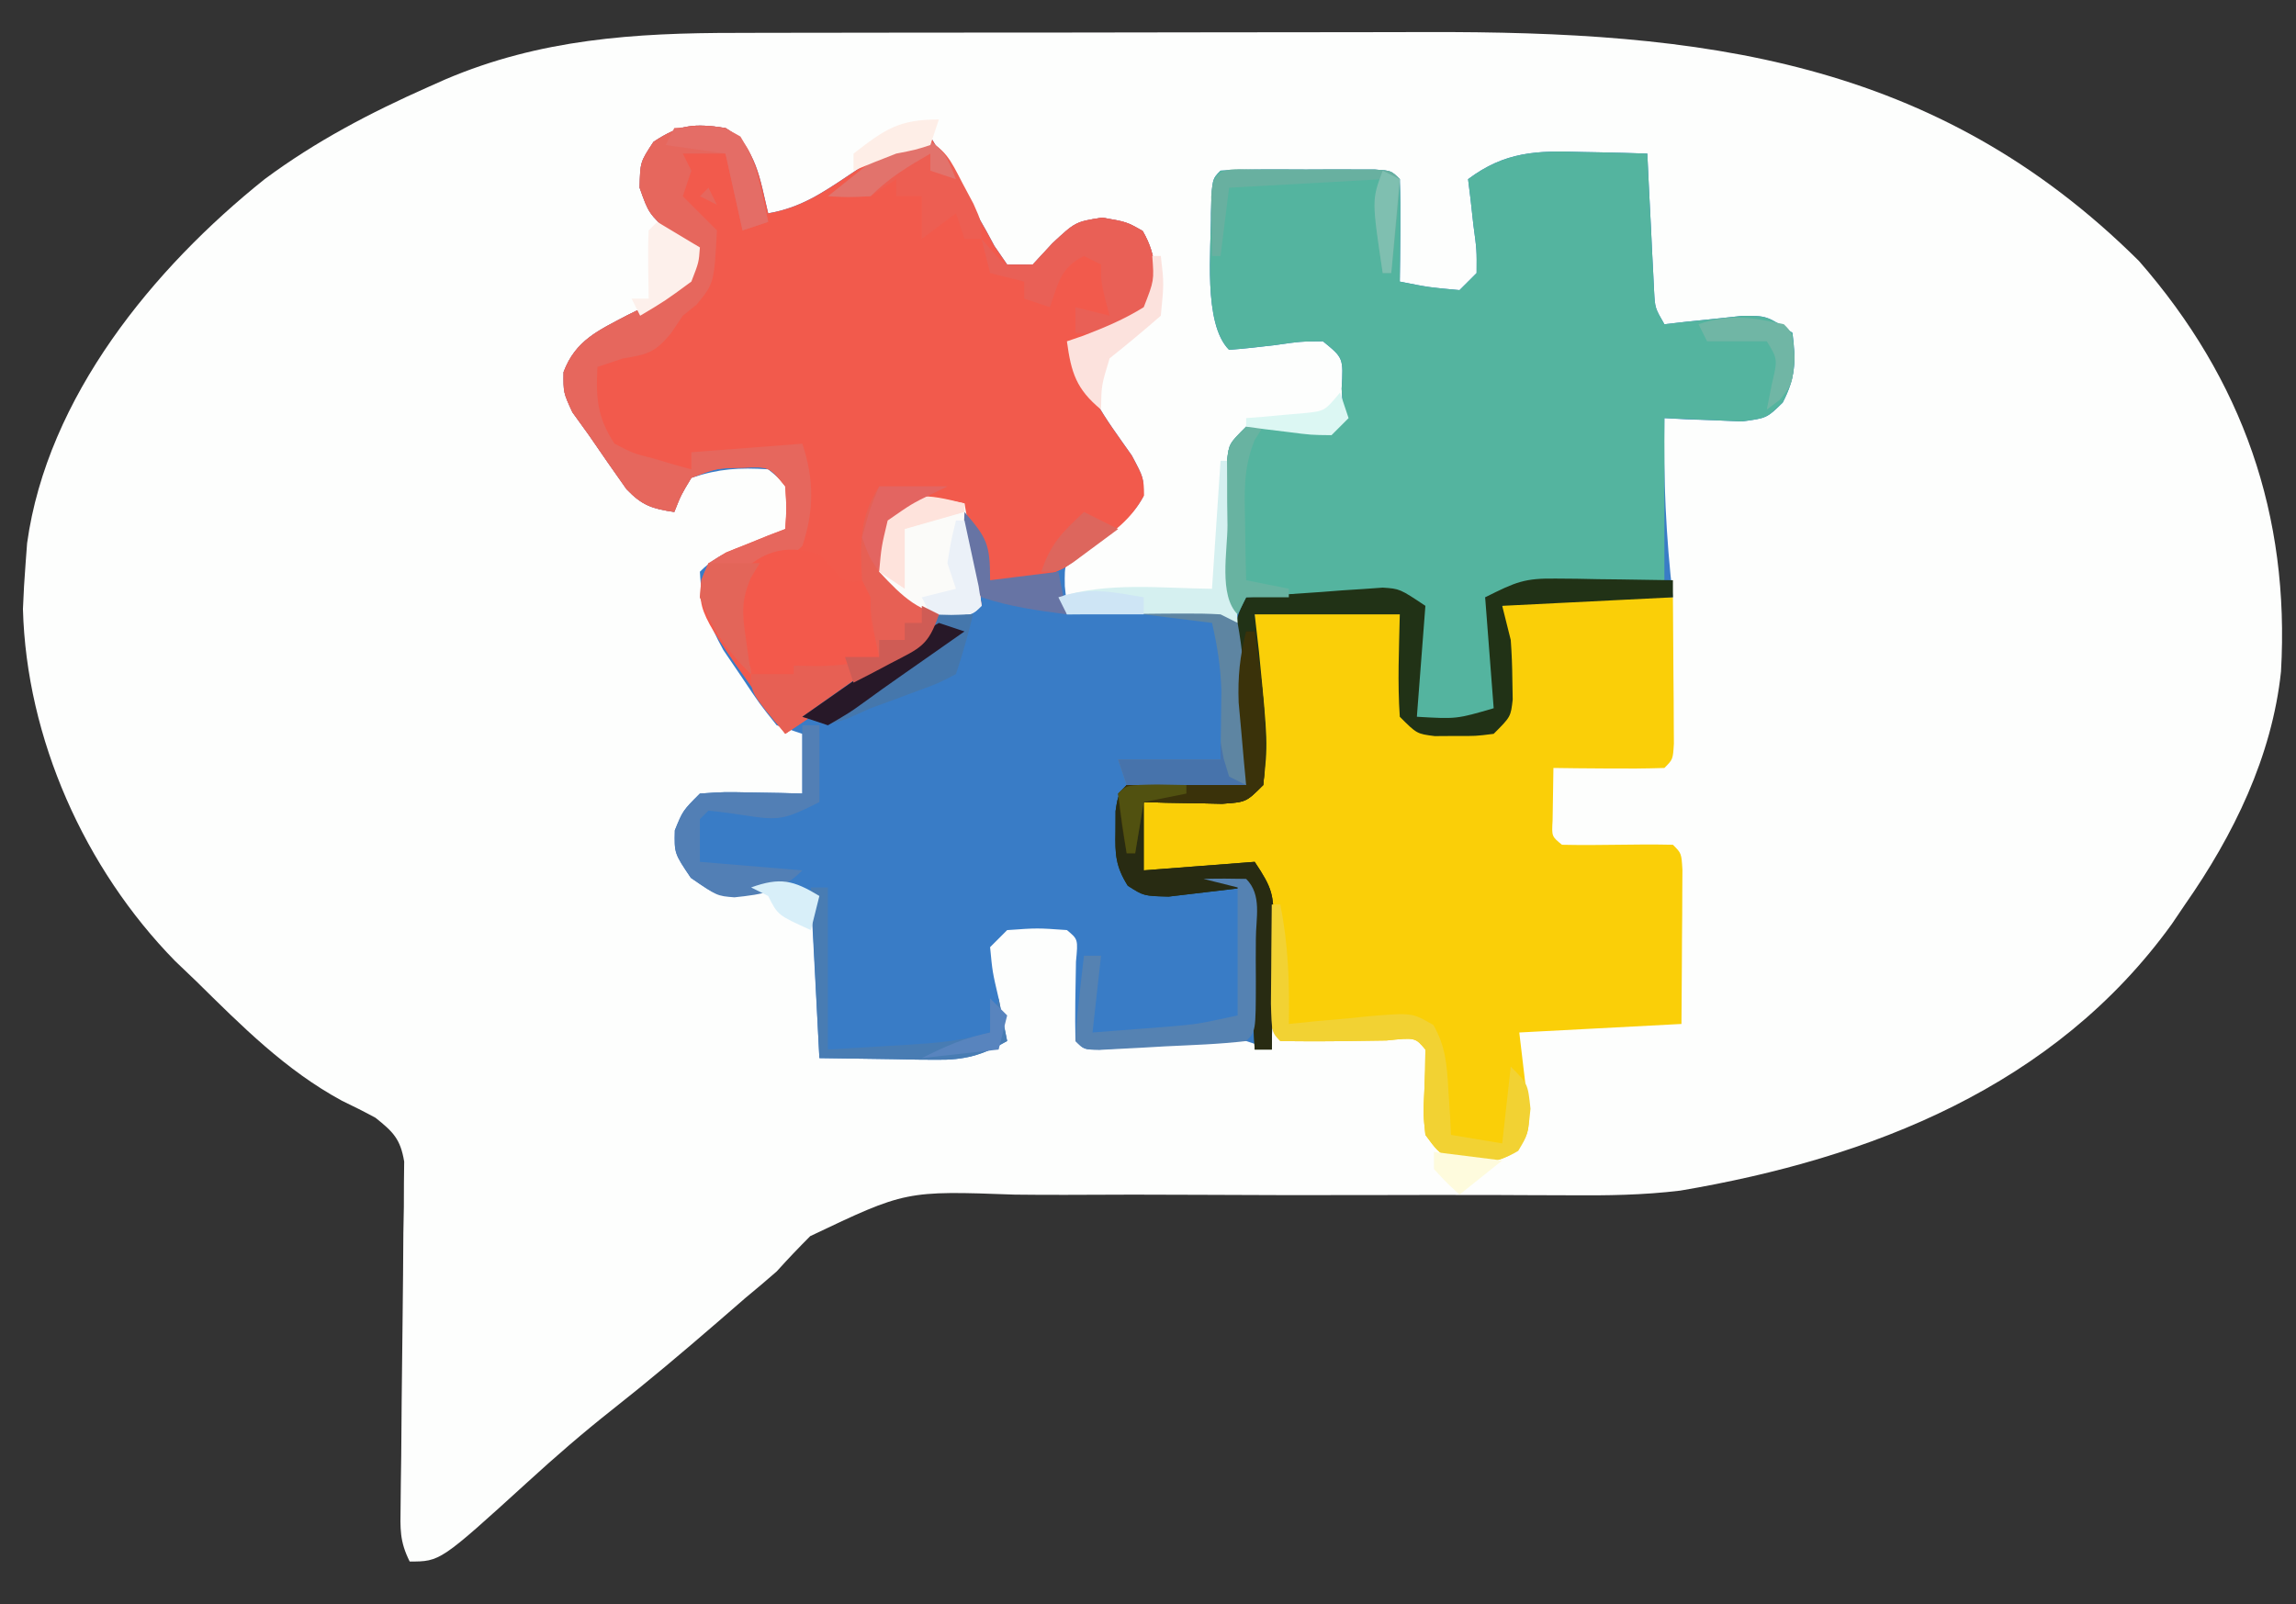 <?xml version="1.0" encoding="UTF-8"?>
<svg version="1.1" xmlns="http://www.w3.org/2000/svg" width="269" height="188">
<rect width="100%" height="100%" fill="#333333" stroke="none"/>
<path d="M0 0 C1.094 -0.003 2.188 -0.007 3.315 -0.01 C6.913 -0.02 10.512 -0.022 14.11 -0.023 C16.632 -0.026 19.154 -0.029 21.677 -0.033 C26.961 -0.039 32.246 -0.041 37.531 -0.04 C43.592 -0.039 49.653 -0.05 55.715 -0.066 C61.593 -0.081 67.471 -0.084 73.349 -0.083 C75.827 -0.085 78.304 -0.089 80.782 -0.097 C112.962 -0.189 140.435 3 164.317 26.739 C176.471 40.654 181.997 56.55 180.95 74.841 C179.902 84.792 175.382 94.032 169.707 102.145 C169.196 102.902 168.684 103.659 168.156 104.438 C154.425 123.479 132.887 131.898 110.569 135.676 C106.216 136.205 102.004 136.26 97.626 136.224 C95.799 136.218 93.971 136.212 92.144 136.206 C90.704 136.199 90.704 136.199 89.235 136.192 C84.116 136.172 78.996 136.188 73.877 136.198 C67.379 136.21 60.882 136.212 54.384 136.169 C49.117 136.136 43.851 136.142 38.584 136.173 C36.586 136.178 34.587 136.169 32.589 136.145 C19.825 135.684 19.825 135.684 8.634 141.01 C7.291 142.355 5.977 143.731 4.707 145.145 C3.493 146.204 2.266 147.249 1.02 148.27 C-0.086 149.227 -1.19 150.186 -2.293 151.145 C-6.316 154.623 -10.364 158.041 -14.543 161.333 C-17.982 164.043 -21.248 166.878 -24.48 169.833 C-34.711 179.145 -34.711 179.145 -38.293 179.145 C-39.491 176.749 -39.395 175.324 -39.359 172.651 C-39.344 171.255 -39.344 171.255 -39.329 169.83 C-39.314 168.821 -39.3 167.813 -39.285 166.774 C-39.267 164.652 -39.25 162.531 -39.234 160.409 C-39.203 157.053 -39.168 153.698 -39.121 150.342 C-39.079 147.111 -39.056 143.88 -39.035 140.649 C-39.016 139.643 -38.998 138.637 -38.978 137.6 C-38.975 136.665 -38.972 135.731 -38.968 134.769 C-38.958 133.946 -38.949 133.124 -38.939 132.277 C-39.378 129.63 -40.225 128.796 -42.293 127.145 C-43.586 126.442 -44.901 125.779 -46.23 125.145 C-52.837 121.568 -57.987 116.371 -63.293 111.145 C-64.113 110.362 -64.932 109.578 -65.777 108.77 C-76.366 97.963 -83.202 82.682 -83.605 67.52 C-83.536 65.727 -83.434 63.934 -83.293 62.145 C-83.206 60.983 -83.206 60.983 -83.117 59.798 C-80.744 42.671 -68.321 27.564 -55.293 17.145 C-49.292 12.689 -42.913 9.355 -36.105 6.333 C-35.452 6.043 -34.799 5.752 -34.126 5.453 C-23.028 0.716 -11.956 -0.005 0 0 Z " fill="#FDFEFD" transform="translate(86.293,3.855)"/>
<path d="M0 0 C3.645 2.213 4.035 6.067 5 10 C8.773 9.359 11.348 7.613 14.5 5.5 C20.268 1.634 20.268 1.634 24 1 C30 11 30 11 31.512 13.832 C32.248 14.905 32.248 14.905 33 16 C33.99 16 34.98 16 36 16 C36.763 15.175 37.526 14.35 38.312 13.5 C41 11 41 11 44.125 10.5 C47 11 47 11 48.875 12.062 C50.662 15.141 50.434 17.529 50 21 C47.411 23.876 44.761 24.478 41 25 C41.694 30.464 44.5 33.96 47.602 38.379 C49 41 49 41 48.965 43.156 C47.356 46.231 44.584 47.529 41.715 49.34 C39.713 50.917 39.713 50.917 39.754 53.691 C39.835 54.453 39.916 55.215 40 56 C41.288 56 42.576 56 43.902 56 C48.935 56 53.967 56 59 56 C58.99 55.435 58.979 54.87 58.968 54.288 C58.927 51.733 58.901 49.179 58.875 46.625 C58.858 45.736 58.841 44.846 58.824 43.93 C58.818 43.079 58.811 42.228 58.805 41.352 C58.794 40.566 58.784 39.781 58.773 38.971 C59 37 59 37 61 35 C63.348 34.84 63.348 34.84 66.062 34.938 C67.708 34.992 69.354 35.02 71 35 C72.393 33.83 72.393 33.83 72.188 30.562 C72.396 26.95 72.396 26.95 70 25 C67.355 25.016 67.355 25.016 64.438 25.438 C62.629 25.661 60.817 25.857 59 26 C55.915 22.915 56.922 14.12 56.875 9.938 C57 6 57 6 58 5 C59.477 4.901 60.958 4.869 62.438 4.867 C63.332 4.866 64.227 4.865 65.148 4.863 C66.089 4.867 67.03 4.871 68 4.875 C69.412 4.869 69.412 4.869 70.852 4.863 C72.193 4.865 72.193 4.865 73.562 4.867 C74.389 4.868 75.215 4.869 76.066 4.871 C78 5 78 5 79 6 C79.072 8.02 79.084 10.042 79.062 12.062 C79.053 13.167 79.044 14.272 79.035 15.41 C79.024 16.265 79.012 17.119 79 18 C82.403 18.677 82.403 18.677 86 19 C86.66 18.34 87.32 17.68 88 17 C88.022 14.322 88.022 14.322 87.625 11.375 C87.514 10.372 87.403 9.369 87.289 8.336 C87.194 7.565 87.098 6.794 87 6 C91.325 2.749 95.097 2.631 100.312 2.812 C101.423 2.833 101.423 2.833 102.557 2.854 C104.371 2.889 106.186 2.942 108 3 C108.061 4.276 108.121 5.552 108.184 6.867 C108.268 8.536 108.353 10.206 108.438 11.875 C108.477 12.717 108.516 13.559 108.557 14.426 C108.599 15.231 108.64 16.037 108.684 16.867 C108.72 17.611 108.757 18.354 108.795 19.121 C108.9 21.089 108.9 21.089 110 23 C111.247 22.857 111.247 22.857 112.52 22.711 C113.606 22.6 114.693 22.489 115.812 22.375 C116.891 22.259 117.97 22.143 119.082 22.023 C122 22 122 22 125 24 C125.423 27.241 125.385 29.262 123.863 32.18 C122 34 122 34 119.082 34.391 C118.003 34.344 116.924 34.298 115.812 34.25 C114.726 34.214 113.639 34.178 112.52 34.141 C111.688 34.094 110.857 34.048 110 34 C109.879 41.09 110.183 47.955 111 55 C101.1 55.495 101.1 55.495 91 56 C91.495 57.98 91.495 57.98 92 60 C92.113 61.539 92.175 63.082 92.188 64.625 C92.202 65.401 92.216 66.177 92.23 66.977 C92 69 92 69 90 71 C87.906 71.266 87.906 71.266 85.5 71.25 C84.706 71.255 83.912 71.26 83.094 71.266 C81 71 81 71 79 69 C78.722 64.988 78.914 61.026 79 57 C73.39 57 67.78 57 62 57 C62.165 58.444 62.33 59.888 62.5 61.375 C63.555 72.108 63.555 72.108 63 77 C61 79 61 79 58.18 79.195 C57.089 79.172 55.999 79.149 54.875 79.125 C53.779 79.107 52.684 79.089 51.555 79.07 C50.712 79.047 49.869 79.024 49 79 C49 81.64 49 84.28 49 87 C53.29 86.67 57.58 86.34 62 86 C64.102 89.153 64.243 89.861 64.195 93.449 C64.189 94.297 64.182 95.144 64.176 96.018 C64.151 97.339 64.151 97.339 64.125 98.688 C64.116 99.58 64.107 100.473 64.098 101.393 C64.074 103.595 64.041 105.798 64 108 C62.515 107.505 62.515 107.505 61 107 C59.528 106.996 58.055 107.055 56.586 107.156 C55.743 107.209 54.9 107.262 54.031 107.316 C53.155 107.377 52.278 107.438 51.375 107.5 C49.633 107.619 47.891 107.734 46.148 107.844 C44.991 107.924 44.991 107.924 43.81 108.006 C42 108 42 108 41 107 C40.928 103.892 41.004 100.796 41.062 97.688 C41.311 95.081 41.311 95.081 40 94 C36.542 93.75 36.542 93.75 33 94 C32.34 94.66 31.68 95.32 31 96 C31.273 98.892 31.273 98.892 32 102 C32.278 103.423 32.278 103.423 32.562 104.875 C32.707 105.576 32.851 106.278 33 107 C30.082 108.667 28.024 109.243 24.672 109.195 C23.951 109.19 23.23 109.185 22.487 109.18 C21.132 109.153 21.132 109.153 19.75 109.125 C16.863 109.084 13.975 109.043 11 109 C10.505 99.595 10.505 99.595 10 90 C6.893 88.692 6.893 88.692 3.125 89.75 C-0.496 90.272 -0.816 90.127 -4.062 87.875 C-6 85 -6 85 -5.938 82.312 C-5 80 -5 80 -3 78 C-0.18 77.805 -0.18 77.805 3.125 77.875 C4.221 77.893 5.316 77.911 6.445 77.93 C7.288 77.953 8.131 77.976 9 78 C9 75.69 9 73.38 9 71 C7.515 70.505 7.515 70.505 6 70 C3.992 67.488 3.992 67.488 1.875 64.312 C1.171 63.277 0.467 62.242 -0.258 61.176 C-2.023 57.958 -2.822 55.655 -3 52 C-0.317 49.317 2.387 48.985 6 48 C7.27 46.947 7.27 46.947 7.188 44.562 C7.268 41.833 7.268 41.833 5 40 C1.604 39.783 -0.758 39.919 -4 41 C-5.209 43 -5.209 43 -6 45 C-8.585 44.62 -9.767 44.244 -11.598 42.328 C-13.079 40.227 -14.556 38.126 -16 36 C-16.639 35.113 -17.279 34.226 -17.938 33.312 C-19 31 -19 31 -18.973 28.609 C-17.579 24.87 -14.861 23.718 -11.5 21.938 C-6.932 19.723 -6.932 19.723 -4.094 15.754 C-4.063 15.175 -4.032 14.596 -4 14 C-5.207 13.196 -5.207 13.196 -6.438 12.375 C-9 10 -9 10 -10.062 7 C-10 4 -10 4 -8.438 1.625 C-5.343 -0.438 -3.653 -0.544 0 0 Z " fill="#397CC6" transform="translate(85,15)"/>
<path d="M0 0 C3.645 2.213 4.035 6.067 5 10 C8.773 9.359 11.348 7.613 14.5 5.5 C20.268 1.634 20.268 1.634 24 1 C30 11 30 11 31.512 13.832 C32.248 14.905 32.248 14.905 33 16 C33.99 16 34.98 16 36 16 C36.763 15.175 37.526 14.35 38.312 13.5 C41 11 41 11 44.125 10.5 C47 11 47 11 48.875 12.062 C50.662 15.141 50.434 17.529 50 21 C47.411 23.876 44.761 24.478 41 25 C41.694 30.464 44.5 33.96 47.602 38.379 C49 41 49 41 49.035 43.074 C47.501 45.928 45.418 47.351 42.812 49.25 C41.87 49.956 40.928 50.663 39.957 51.391 C36.659 53.186 34.695 53.328 31 53 C30.34 51.02 29.68 49.04 29 47 C29.495 51.455 29.495 51.455 30 56 C27.525 56.495 27.525 56.495 25 57 C24.67 57.99 24.34 58.98 24 60 C21.734 61.626 19.498 63.111 17.125 64.562 C15.857 65.355 14.589 66.148 13.32 66.941 C11.677 67.96 11.677 67.96 10 69 C8.515 69.99 8.515 69.99 7 71 C-3.146 56.935 -3.146 56.935 -2.848 52.977 C-2 51 -2 51 0.066 49.734 C1.302 49.247 1.302 49.247 2.562 48.75 C3.389 48.415 4.215 48.08 5.066 47.734 C5.704 47.492 6.343 47.25 7 47 C7.167 44.584 7.167 44.584 7 42 C5.124 39.683 5.124 39.683 2.062 39.812 C-1.041 39.87 -1.041 39.87 -4 41 C-5.209 43 -5.209 43 -6 45 C-8.585 44.62 -9.767 44.244 -11.598 42.328 C-13.079 40.227 -14.556 38.126 -16 36 C-16.639 35.113 -17.279 34.226 -17.938 33.312 C-19 31 -19 31 -18.973 28.609 C-17.579 24.87 -14.861 23.718 -11.5 21.938 C-6.932 19.723 -6.932 19.723 -4.094 15.754 C-4.063 15.175 -4.032 14.596 -4 14 C-5.207 13.196 -5.207 13.196 -6.438 12.375 C-9 10 -9 10 -10.062 7 C-10 4 -10 4 -8.438 1.625 C-5.343 -0.438 -3.653 -0.544 0 0 Z " fill="#F25A4C" transform="translate(85,15)"/>
<path d="M0 0 C1.111 0.02 1.111 0.02 2.244 0.041 C4.059 0.076 5.873 0.13 7.688 0.188 C7.748 1.464 7.809 2.74 7.871 4.055 C7.955 5.724 8.04 7.393 8.125 9.062 C8.164 9.904 8.204 10.746 8.244 11.613 C8.286 12.419 8.328 13.225 8.371 14.055 C8.426 15.17 8.426 15.17 8.482 16.308 C8.587 18.276 8.587 18.276 9.688 20.188 C10.935 20.044 10.935 20.044 12.207 19.898 C13.294 19.788 14.38 19.677 15.5 19.562 C16.579 19.446 17.658 19.33 18.77 19.211 C21.688 19.188 21.688 19.188 24.688 21.188 C25.11 24.429 25.072 26.45 23.551 29.367 C21.688 31.188 21.688 31.188 18.77 31.578 C17.691 31.532 16.612 31.485 15.5 31.438 C12.623 31.314 12.623 31.314 9.688 31.188 C9.688 37.458 9.688 43.727 9.688 50.188 C1.438 50.625 1.438 50.625 -1.142 50.756 C-1.822 50.794 -2.502 50.832 -3.203 50.871 C-4.24 50.926 -4.24 50.926 -5.298 50.982 C-7.379 51.194 -9.298 51.633 -11.312 52.188 C-10.818 54.013 -10.818 54.013 -10.312 55.875 C-9.531 59.051 -8.83 61.906 -9.312 65.188 C-13.163 67.754 -14.898 67.02 -19.312 66.188 C-19.312 61.898 -19.312 57.608 -19.312 53.188 C-21.609 52.039 -22.896 52.072 -25.445 52.09 C-26.251 52.093 -27.057 52.096 -27.887 52.1 C-28.728 52.108 -29.57 52.116 -30.438 52.125 C-31.712 52.132 -31.712 52.132 -33.012 52.139 C-35.112 52.15 -37.212 52.168 -39.312 52.188 C-39.642 52.847 -39.972 53.508 -40.312 54.188 C-42.552 51.948 -41.498 46.759 -41.5 43.75 C-41.512 42.865 -41.524 41.98 -41.537 41.068 C-41.539 40.222 -41.541 39.376 -41.543 38.504 C-41.547 37.725 -41.551 36.946 -41.555 36.143 C-41.312 34.188 -41.312 34.188 -39.312 32.188 C-36.965 32.027 -36.965 32.027 -34.25 32.125 C-32.605 32.179 -30.958 32.208 -29.312 32.188 C-27.92 31.017 -27.92 31.017 -28.125 27.75 C-27.917 24.137 -27.917 24.137 -30.312 22.188 C-32.958 22.204 -32.958 22.204 -35.875 22.625 C-37.683 22.848 -39.496 23.045 -41.312 23.188 C-44.398 20.102 -43.391 11.307 -43.438 7.125 C-43.312 3.188 -43.312 3.188 -42.312 2.188 C-40.836 2.089 -39.355 2.057 -37.875 2.055 C-36.98 2.053 -36.086 2.052 -35.164 2.051 C-34.223 2.055 -33.282 2.059 -32.312 2.062 C-30.901 2.057 -30.901 2.057 -29.461 2.051 C-28.119 2.053 -28.119 2.053 -26.75 2.055 C-25.924 2.056 -25.097 2.057 -24.246 2.058 C-22.312 2.188 -22.312 2.188 -21.312 3.188 C-21.24 5.207 -21.229 7.229 -21.25 9.25 C-21.259 10.355 -21.268 11.459 -21.277 12.598 C-21.289 13.452 -21.301 14.307 -21.312 15.188 C-17.909 15.864 -17.909 15.864 -14.312 16.188 C-13.652 15.527 -12.992 14.867 -12.312 14.188 C-12.29 11.509 -12.29 11.509 -12.688 8.562 C-12.798 7.56 -12.909 6.557 -13.023 5.523 C-13.119 4.753 -13.214 3.982 -13.312 3.188 C-8.987 -0.063 -5.216 -0.182 0 0 Z " fill="#54B49F" transform="translate(185.312,17.812)"/>
<path d="M0 0 C1.136 0.005 1.136 0.005 2.295 0.01 C3.473 0.022 3.473 0.022 4.676 0.035 C5.473 0.04 6.27 0.044 7.092 0.049 C9.057 0.061 11.023 0.079 12.988 0.098 C13.017 3.243 13.035 6.389 13.051 9.535 C13.059 10.433 13.068 11.331 13.076 12.256 C13.079 13.11 13.083 13.964 13.086 14.844 C13.091 15.635 13.096 16.425 13.102 17.24 C12.988 19.098 12.988 19.098 11.988 20.098 C9.802 20.17 7.613 20.181 5.426 20.16 C3.629 20.147 3.629 20.147 1.797 20.133 C0.87 20.121 -0.057 20.11 -1.012 20.098 C-1.032 21.397 -1.053 22.696 -1.074 24.035 C-1.086 24.766 -1.097 25.497 -1.109 26.25 C-1.217 28.115 -1.217 28.115 -0.012 29.098 C2.154 29.144 4.322 29.135 6.488 29.098 C8.655 29.06 10.822 29.051 12.988 29.098 C13.988 30.098 13.988 30.098 14.102 32.047 C14.094 33.296 14.094 33.296 14.086 34.57 C14.081 35.919 14.081 35.919 14.076 37.295 C14.064 38.713 14.064 38.713 14.051 40.16 C14.046 41.11 14.042 42.059 14.037 43.037 C14.025 45.391 14.007 47.744 13.988 50.098 C7.718 50.428 1.448 50.758 -5.012 51.098 C-4.671 53.975 -4.671 53.975 -4.324 56.91 C-3.653 62.581 -3.653 62.581 -5.305 64.961 C-7.938 66.714 -9.934 66.482 -13.012 66.098 C-14.691 64.895 -14.691 64.895 -16.012 63.098 C-16.27 60.652 -16.27 60.652 -16.137 57.973 C-16.066 56.349 -16.018 54.723 -16.012 53.098 C-17.196 51.682 -17.196 51.682 -20.574 52.035 C-22.053 52.051 -23.533 52.072 -25.012 52.098 C-27.685 52.144 -30.337 52.145 -33.012 52.098 C-35.107 50.002 -34.384 45.569 -34.512 42.66 C-34.521 37.213 -34.521 37.213 -36.012 32.098 C-39.389 32.015 -42.473 32.166 -45.824 32.66 C-46.876 32.805 -47.928 32.949 -49.012 33.098 C-50.012 32.098 -50.012 32.098 -50.145 30.285 C-50.142 29.563 -50.139 28.841 -50.137 28.098 C-50.139 27.376 -50.142 26.654 -50.145 25.91 C-50.012 24.098 -50.012 24.098 -49.012 23.098 C-45.904 23.025 -42.807 23.102 -39.699 23.16 C-37.093 23.409 -37.093 23.409 -36.012 22.098 C-35.925 20.609 -35.905 19.116 -35.914 17.625 C-35.917 16.726 -35.921 15.827 -35.924 14.9 C-35.932 13.955 -35.941 13.009 -35.949 12.035 C-35.954 11.086 -35.958 10.136 -35.963 9.158 C-35.975 6.805 -35.991 4.451 -36.012 2.098 C-31.825 1.44 -27.812 0.977 -23.574 1.035 C-22.277 1.049 -22.277 1.049 -20.953 1.062 C-20.312 1.074 -19.672 1.086 -19.012 1.098 C-18.225 4.244 -17.965 7.123 -18.012 10.348 C-18.012 11.585 -18.012 12.823 -18.012 14.098 C-17.007 15.322 -17.007 15.322 -14.98 15.23 C-14.166 15.228 -13.351 15.225 -12.512 15.223 C-11.697 15.225 -10.882 15.228 -10.043 15.23 C-8.016 15.322 -8.016 15.322 -7.012 14.098 C-6.939 11.911 -6.928 9.723 -6.949 7.535 C-6.958 6.338 -6.967 5.14 -6.977 3.906 C-6.988 2.979 -7 2.053 -7.012 1.098 C-4.305 0.195 -2.774 -0.021 0 0 Z " fill="#FACF08" transform="translate(183.012,69.902)"/>
<path d="M0 0 C0.799 0.006 1.598 0.013 2.422 0.02 C3.247 0.036 4.072 0.053 4.922 0.07 C5.762 0.079 6.603 0.088 7.469 0.098 C9.537 0.121 11.604 0.157 13.672 0.195 C13.672 0.855 13.672 1.515 13.672 2.195 C3.772 2.69 3.772 2.69 -6.328 3.195 C-5.833 5.175 -5.833 5.175 -5.328 7.195 C-5.215 8.734 -5.154 10.277 -5.141 11.82 C-5.126 12.596 -5.112 13.372 -5.098 14.172 C-5.328 16.195 -5.328 16.195 -7.328 18.195 C-9.422 18.461 -9.422 18.461 -11.828 18.445 C-12.622 18.45 -13.416 18.456 -14.234 18.461 C-16.328 18.195 -16.328 18.195 -18.328 16.195 C-18.606 12.183 -18.414 8.221 -18.328 4.195 C-23.938 4.195 -29.548 4.195 -35.328 4.195 C-35.081 6.361 -35.081 6.361 -34.828 8.57 C-33.773 19.304 -33.773 19.304 -34.328 24.195 C-36.328 26.195 -36.328 26.195 -39.148 26.391 C-40.239 26.367 -41.33 26.344 -42.453 26.32 C-43.549 26.302 -44.645 26.284 -45.773 26.266 C-46.616 26.242 -47.46 26.219 -48.328 26.195 C-48.328 28.835 -48.328 31.475 -48.328 34.195 C-41.893 33.7 -41.893 33.7 -35.328 33.195 C-33.226 36.348 -33.085 37.056 -33.133 40.645 C-33.139 41.492 -33.146 42.34 -33.152 43.213 C-33.169 44.094 -33.186 44.975 -33.203 45.883 C-33.212 46.775 -33.221 47.668 -33.23 48.588 C-33.254 50.791 -33.287 52.993 -33.328 55.195 C-33.988 55.195 -34.648 55.195 -35.328 55.195 C-35.658 48.925 -35.988 42.655 -36.328 36.195 C-40.869 36.732 -40.869 36.732 -45.41 37.27 C-48.328 37.195 -48.328 37.195 -50.195 36 C-51.622 33.728 -51.698 32.302 -51.641 29.633 C-51.637 28.848 -51.633 28.063 -51.629 27.254 C-51.328 25.195 -51.328 25.195 -49.328 23.195 C-46.289 23.219 -46.289 23.219 -42.703 23.57 C-41.515 23.681 -40.326 23.792 -39.102 23.906 C-38.186 24.002 -37.271 24.097 -36.328 24.195 C-36.436 23.161 -36.436 23.161 -36.547 22.105 C-38.153 5.845 -38.153 5.845 -36.328 2.195 C-33.391 1.974 -30.454 1.768 -27.516 1.57 C-26.682 1.506 -25.849 1.441 -24.99 1.375 C-23.787 1.298 -23.787 1.298 -22.559 1.219 C-21.451 1.14 -21.451 1.14 -20.321 1.06 C-18.328 1.195 -18.328 1.195 -15.328 3.195 C-15.658 7.485 -15.988 11.775 -16.328 16.195 C-11.678 16.465 -11.678 16.465 -7.328 15.195 C-7.658 10.905 -7.988 6.615 -8.328 2.195 C-4.703 0.383 -3.733 -0.053 0 0 Z " fill="#213216" transform="translate(182.328,67.805)"/>
<path d="M0 0 C2.276 1.301 2.846 2.509 3.621 4.98 C4.133 6.974 4.571 8.987 5 11 C4.01 11.33 3.02 11.66 2 12 C1.34 9.03 0.68 6.06 0 3 C-1.65 3 -3.3 3 -5 3 C-4.67 3.66 -4.34 4.32 -4 5 C-4.33 5.99 -4.66 6.98 -5 8 C-4.34 8.66 -3.68 9.32 -3 10 C-2.34 10.66 -1.68 11.32 -1 12 C-1.337 18.187 -1.337 18.187 -3.375 20.688 C-4.179 21.337 -4.179 21.337 -5 22 C-5.474 22.701 -5.949 23.402 -6.438 24.125 C-8.275 26.33 -9.223 26.566 -12 27 C-12.99 27.33 -13.98 27.66 -15 28 C-15.202 31.629 -15.021 33.944 -13 37 C-10.837 38.123 -10.837 38.123 -8.375 38.75 C-7.558 38.992 -6.74 39.235 -5.898 39.484 C-5.272 39.655 -4.645 39.825 -4 40 C-4 39.34 -4 38.68 -4 38 C2.435 37.505 2.435 37.505 9 37 C10.386 41.157 10.396 44.818 9 49 C6.766 51.025 4.833 51.815 2 53 C2.33 56.63 2.66 60.26 3 64 C0.026 61.026 -1.425 58.858 -3 55 C-2.863 52.949 -2.863 52.949 -2 51 C0.066 49.734 0.066 49.734 2.562 48.75 C3.389 48.415 4.215 48.08 5.066 47.734 C5.704 47.492 6.343 47.25 7 47 C7.167 44.584 7.167 44.584 7 42 C5.124 39.683 5.124 39.683 2.062 39.812 C-1.041 39.87 -1.041 39.87 -4 41 C-5.209 43 -5.209 43 -6 45 C-8.585 44.62 -9.767 44.244 -11.598 42.328 C-13.079 40.227 -14.556 38.126 -16 36 C-16.639 35.113 -17.279 34.226 -17.938 33.312 C-19 31 -19 31 -18.973 28.609 C-17.579 24.87 -14.861 23.718 -11.5 21.938 C-6.932 19.723 -6.932 19.723 -4.094 15.754 C-4.063 15.175 -4.032 14.596 -4 14 C-5.207 13.196 -5.207 13.196 -6.438 12.375 C-9 10 -9 10 -10.062 7 C-10 4 -10 4 -8.438 1.625 C-5.343 -0.438 -3.653 -0.544 0 0 Z M-2 7 C-1.67 7.66 -1.34 8.32 -1 9 C-1.66 8.67 -2.32 8.34 -3 8 C-2.67 7.67 -2.34 7.34 -2 7 Z " fill="#E6675D" transform="translate(85,15)"/>
<path d="M0 0 C0.495 0.516 0.99 1.031 1.5 1.562 C3.015 3.346 3.015 3.346 6 3 C6.66 4.32 7.32 5.64 8 7 C7.34 7 6.68 7 6 7 C6 7.66 6 8.32 6 9 C6.99 9.33 7.98 9.66 9 10 C8.34 10 7.68 10 7 10 C7 10.66 7 11.32 7 12 C2.635 14.046 -1.215 14.768 -6 15 C-8.153 13.456 -8.884 12.383 -9.652 9.844 C-9.936 7.51 -10.153 5.348 -10 3 C-7.134 -0.276 -4.178 -1.393 0 0 Z " fill="#F3594B" transform="translate(96,65)"/>
<path d="M0 0 C0.33 0 0.66 0 1 0 C1.878 5.927 2.657 12.013 2 18 C0 20 0 20 -2.82 20.195 C-3.911 20.172 -5.001 20.149 -6.125 20.125 C-7.221 20.107 -8.316 20.089 -9.445 20.07 C-10.288 20.047 -11.131 20.024 -12 20 C-12 22.64 -12 25.28 -12 28 C-5.565 27.505 -5.565 27.505 1 27 C3.102 30.153 3.243 30.861 3.195 34.449 C3.189 35.297 3.182 36.144 3.176 37.018 C3.159 37.899 3.142 38.78 3.125 39.688 C3.116 40.58 3.107 41.473 3.098 42.393 C3.074 44.595 3.041 46.798 3 49 C2.34 49 1.68 49 1 49 C0.67 42.73 0.34 36.46 0 30 C-3.027 30.358 -6.055 30.716 -9.082 31.074 C-12 31 -12 31 -13.867 29.805 C-15.293 27.533 -15.37 26.107 -15.312 23.438 C-15.309 22.652 -15.305 21.867 -15.301 21.059 C-15 19 -15 19 -13 17 C-9.961 17.023 -9.961 17.023 -6.375 17.375 C-5.186 17.486 -3.998 17.597 -2.773 17.711 C-1.858 17.806 -0.943 17.902 0 18 C-0.084 17.12 -0.168 16.239 -0.254 15.332 C-0.356 14.171 -0.458 13.009 -0.562 11.812 C-0.667 10.664 -0.771 9.515 -0.879 8.332 C-0.989 5.314 -0.74 2.911 0 0 Z " fill="#282B12" transform="translate(146,74)"/>
<path d="M0 0 C2.64 0 5.28 0 8 0 C7.402 0.289 6.804 0.578 6.188 0.875 C3.807 2.047 3.807 2.047 1 4 C0.249 6.871 0.249 6.871 1 10 C2.837 12.05 4.729 13.391 7 15 C5.614 19.158 2.694 20.379 -0.875 22.562 C-2.143 23.355 -3.411 24.148 -4.68 24.941 C-6.323 25.96 -6.323 25.96 -8 27 C-8.99 27.66 -9.98 28.32 -11 29 C-15 24.25 -15 24.25 -15 22 C-13.35 22 -11.7 22 -10 22 C-10 21.67 -10 21.34 -10 21 C-8.639 21.031 -8.639 21.031 -7.25 21.062 C-4.573 21.011 -2.53 20.778 0 20 C-0.165 19.216 -0.33 18.433 -0.5 17.625 C-1 15 -1 15 -1 13 C-1.33 12.34 -1.66 11.68 -2 11 C-2.236 6.76 -2.328 3.638 0 0 Z " fill="#E76054" transform="translate(103,57)"/>
<path d="M0 0 C0.361 1.978 0.714 3.957 1.062 5.938 C1.26 7.04 1.457 8.142 1.66 9.277 C1.772 10.176 1.884 11.074 2 12 C1 13 1 13 -1.188 13.375 C-5.349 12.82 -7.174 11.023 -10 8 C-10.625 4.875 -10.625 4.875 -10 2 C-6.869 -1.733 -4.455 -0.885 0 0 Z " fill="#FBFBF9" transform="translate(113,59)"/>
<path d="M0 0 C2.875 0.5 2.875 0.5 4.75 1.562 C6.537 4.641 6.309 7.029 5.875 10.5 C4.188 12.438 4.188 12.438 1.875 13.5 C-0.875 13.688 -0.875 13.688 -3.125 13.5 C-3.125 12.51 -3.125 11.52 -3.125 10.5 C-1.805 10.83 -0.485 11.16 0.875 11.5 C0.71 10.881 0.545 10.262 0.375 9.625 C-0.125 7.5 -0.125 7.5 -0.125 5.5 C-0.785 5.17 -1.445 4.84 -2.125 4.5 C-4.909 5.892 -5.104 7.656 -6.125 10.5 C-7.115 10.17 -8.105 9.84 -9.125 9.5 C-9.125 8.84 -9.125 8.18 -9.125 7.5 C-10.445 7.17 -11.765 6.84 -13.125 6.5 C-13.455 5.18 -13.785 3.86 -14.125 2.5 C-13.475 3.243 -13.475 3.243 -12.812 4 C-11.128 5.832 -11.128 5.832 -8.125 5.5 C-7.362 4.675 -6.599 3.85 -5.812 3 C-3.125 0.5 -3.125 0.5 0 0 Z " fill="#E96056" transform="translate(129.125,25.5)"/>
<path d="M0 0 C0.33 0 0.66 0 1 0 C1.953 4.763 2.083 9.167 2 14 C3.572 13.84 3.572 13.84 5.176 13.676 C6.555 13.554 7.934 13.433 9.312 13.312 C10.348 13.203 10.348 13.203 11.404 13.092 C16.445 12.678 16.445 12.678 18.938 14.125 C20.38 16.67 20.516 18.778 20.688 21.688 C20.786 23.178 20.786 23.178 20.887 24.699 C20.924 25.458 20.961 26.218 21 27 C22.98 27.33 24.96 27.66 27 28 C27.33 25.03 27.66 22.06 28 19 C30 21 30 21 30.312 23.938 C30 27 30 27 28.875 28.875 C26.119 30.529 24.149 30.394 21 30 C19.32 28.797 19.32 28.797 18 27 C17.742 24.555 17.742 24.555 17.875 21.875 C17.946 20.251 17.994 18.626 18 17 C16.816 15.584 16.816 15.584 13.438 15.938 C11.958 15.954 10.479 15.975 9 16 C6.327 16.046 3.674 16.047 1 16 C0 15 0 15 -0.098 11.621 C-0.091 10.227 -0.079 8.832 -0.062 7.438 C-0.058 6.727 -0.053 6.016 -0.049 5.283 C-0.037 3.522 -0.019 1.761 0 0 Z " fill="#F2D233" transform="translate(149,106)"/>
<path d="M0 0 C1.666 -0.043 3.334 -0.041 5 0 C6.886 1.886 6.132 4.578 6.137 7.082 C6.133 7.88 6.129 8.678 6.125 9.5 C6.131 10.697 6.131 10.697 6.137 11.918 C6.127 17.873 6.127 17.873 5 19 C1.848 19.379 -1.33 19.469 -4.5 19.625 C-5.393 19.677 -6.287 19.728 -7.207 19.781 C-8.057 19.825 -8.906 19.869 -9.781 19.914 C-10.566 19.955 -11.35 19.996 -12.158 20.038 C-14 20 -14 20 -15 19 C-14.91 17.309 -14.754 15.62 -14.562 13.938 C-14.461 13.018 -14.359 12.099 -14.254 11.152 C-14.17 10.442 -14.086 9.732 -14 9 C-13.34 9 -12.68 9 -12 9 C-12.33 11.97 -12.66 14.94 -13 18 C-11.104 17.858 -9.208 17.711 -7.312 17.562 C-6.257 17.481 -5.201 17.4 -4.113 17.316 C-0.666 17.016 -0.666 17.016 4 16 C4 11.05 4 6.1 4 1 C2.68 0.67 1.36 0.34 0 0 Z " fill="#5582B2" transform="translate(141,103)"/>
<path d="M0 0 C1.32 0 2.64 0 4 0 C3.424 2.386 2.778 4.667 2 7 C-0.109 8.098 -0.109 8.098 -2.75 9.062 C-3.611 9.383 -4.472 9.704 -5.359 10.035 C-6.231 10.354 -7.102 10.672 -8 11 C-8.871 11.391 -9.743 11.781 -10.641 12.184 C-13 13 -13 13 -16 12 C-14.439 10.894 -12.876 9.79 -11.312 8.688 C-10.442 8.073 -9.572 7.458 -8.676 6.824 C-6 5 -6 5 -3.23 3.395 C-0.88 2.195 -0.88 2.195 0 0 Z " fill="#4577AC" transform="translate(110,72)"/>
<path d="M0 0 C1.458 -0.054 2.916 -0.093 4.375 -0.125 C5.187 -0.148 5.999 -0.171 6.836 -0.195 C9 0 9 0 11 2 C12.154 8.346 12.08 14.561 12 21 C7.38 21 2.76 21 -2 21 C-2.33 20.01 -2.66 19.02 -3 18 C0.96 18 4.92 18 9 18 C9.021 16.288 9.041 14.576 9.062 12.812 C9.074 11.85 9.086 10.887 9.098 9.895 C9.005 7.144 8.621 4.675 8 2 C5.36 1.67 2.72 1.34 0 1 C0 0.67 0 0.34 0 0 Z " fill="#5E85A2" transform="translate(134,71)"/>
<path d="M0 0 C2.809 1.166 3.417 2.62 4.801 5.289 C5.229 6.092 5.657 6.895 6.098 7.723 C7.051 9.852 7.051 9.852 7.051 11.852 C6.391 11.852 5.731 11.852 5.051 11.852 C4.721 10.862 4.391 9.872 4.051 8.852 C2.731 9.842 1.411 10.832 0.051 11.852 C0.051 10.202 0.051 8.552 0.051 6.852 C-0.939 6.852 -1.929 6.852 -2.949 6.852 C-2.949 6.192 -2.949 5.532 -2.949 4.852 C-3.939 5.512 -4.929 6.172 -5.949 6.852 C-8.637 6.977 -8.637 6.977 -10.949 6.852 C-9.287 5.513 -7.62 4.18 -5.949 2.852 C-5.269 2.253 -4.588 1.655 -3.887 1.039 C-1.949 -0.148 -1.949 -0.148 0 0 Z " fill="#ED5E52" transform="translate(107.949,16.148)"/>
<path d="M0 0 C0.66 0 1.32 0 2 0 C2 2.97 2 5.94 2 9 C-2.003 11.002 -2.616 11.215 -6.688 10.562 C-8.12 10.34 -9.557 10.143 -11 10 C-11.33 10.33 -11.66 10.66 -12 11 C-12 12.65 -12 14.3 -12 16 C-8.04 16.33 -4.08 16.66 0 17 C-2.459 19.459 -4.545 19.806 -7.953 20.16 C-10 20 -10 20 -13.062 17.875 C-15 15 -15 15 -14.938 12.312 C-14 10 -14 10 -12 8 C-9.18 7.805 -9.18 7.805 -5.875 7.875 C-4.779 7.893 -3.684 7.911 -2.555 7.93 C-1.712 7.953 -0.869 7.976 0 8 C0 5.36 0 2.72 0 0 Z " fill="#527FB5" transform="translate(94,85)"/>
<path d="M0 0 C0.33 0 0.66 0 1 0 C1.878 5.927 2.657 12.013 2 18 C0 20 0 20 -2.82 20.195 C-3.911 20.172 -5.001 20.149 -6.125 20.125 C-7.221 20.107 -8.316 20.089 -9.445 20.07 C-10.288 20.047 -11.131 20.024 -12 20 C-12.33 21.98 -12.66 23.96 -13 26 C-13.33 26 -13.66 26 -14 26 C-14.625 22.625 -14.625 22.625 -15 19 C-14.34 18.34 -13.68 17.68 -13 17 C-9.961 17.023 -9.961 17.023 -6.375 17.375 C-5.186 17.486 -3.998 17.597 -2.773 17.711 C-1.858 17.806 -0.943 17.902 0 18 C-0.084 17.12 -0.168 16.239 -0.254 15.332 C-0.356 14.171 -0.458 13.009 -0.562 11.812 C-0.667 10.664 -0.771 9.515 -0.879 8.332 C-0.989 5.314 -0.74 2.911 0 0 Z " fill="#3A320A" transform="translate(146,74)"/>
<path d="M0 0 C0.66 0 1.32 0 2 0 C2 6.27 2 12.54 2 19 C4.393 18.856 6.785 18.711 9.25 18.562 C9.997 18.519 10.743 18.476 11.513 18.432 C14.777 18.224 17.865 17.961 21 17 C21.33 15.68 21.66 14.36 22 13 C22.33 14.65 22.66 16.3 23 18 C20.082 19.667 18.024 20.243 14.672 20.195 C13.951 20.19 13.23 20.185 12.487 20.18 C11.584 20.162 10.681 20.144 9.75 20.125 C5.419 20.063 5.419 20.063 1 20 C0.67 13.4 0.34 6.8 0 0 Z " fill="#487CB3" transform="translate(95,104)"/>
<path d="M0 0 C0.33 0 0.66 0 1 0 C1.33 6.27 1.66 12.54 2 19 C1.34 18.67 0.68 18.34 0 18 C-1.375 17.917 -2.755 17.893 -4.133 17.902 C-4.938 17.906 -5.744 17.909 -6.574 17.912 C-7.416 17.92 -8.258 17.929 -9.125 17.938 C-10.399 17.944 -10.399 17.944 -11.699 17.951 C-13.8 17.963 -15.9 17.981 -18 18 C-18.33 17.34 -18.66 16.68 -19 16 C-13.269 14.162 -6.923 14.945 -1 15 C-0.67 10.05 -0.34 5.1 0 0 Z " fill="#D5F0F0" transform="translate(143,54)"/>
<path d="M0 0 C0.33 0 0.66 0 1 0 C1.375 3.188 1.375 3.188 1 7 C-0.962 8.711 -2.963 10.379 -5 12 C-5.963 15.176 -5.963 15.176 -6 18 C-8.899 15.605 -9.502 13.688 -10 10 C-9.362 9.781 -8.724 9.562 -8.066 9.336 C-5.557 8.373 -3.284 7.422 -1 6 C0.218 2.884 0.218 2.884 0 0 Z " fill="#FCE2DD" transform="translate(135,30)"/>
<path d="M0 0 C0.895 -0.001 1.789 -0.003 2.711 -0.004 C3.652 -0 4.593 0.004 5.562 0.008 C6.974 0.002 6.974 0.002 8.414 -0.004 C9.756 -0.002 9.756 -0.002 11.125 0 C11.951 0.001 12.778 0.002 13.629 0.003 C15.562 0.133 15.562 0.133 16.562 1.133 C16.473 2.991 16.316 4.845 16.125 6.695 C16.023 7.707 15.921 8.719 15.816 9.762 C15.733 10.544 15.649 11.327 15.562 12.133 C15.232 12.133 14.902 12.133 14.562 12.133 C13.438 4.508 13.438 4.508 14.562 1.133 C8.623 1.463 2.683 1.793 -3.438 2.133 C-3.768 4.773 -4.098 7.413 -4.438 10.133 C-4.768 10.133 -5.098 10.133 -5.438 10.133 C-5.464 8.654 -5.484 7.175 -5.5 5.695 C-5.512 4.872 -5.523 4.048 -5.535 3.199 C-5.353 -0.652 -3.352 0.005 0 0 Z " fill="#68B0A0" transform="translate(147.438,19.867)"/>
<path d="M0 0 C2.624 3.061 3 3.732 3 8 C5.64 7.67 8.28 7.34 11 7 C11.33 8.65 11.66 10.3 12 12 C8.531 11.542 5.326 11.109 2 10 C-0.283 6.755 -0.176 3.875 0 0 Z " fill="#6774A4" transform="translate(113,60)"/>
<path d="M0 0 C1.65 0.99 3.3 1.98 5 3 C4.875 4.75 4.875 4.75 4 7 C0.938 9.25 0.938 9.25 -2 11 C-2.33 10.34 -2.66 9.68 -3 9 C-2.34 9 -1.68 9 -1 9 C-1.021 7.701 -1.041 6.401 -1.062 5.062 C-1.084 3.708 -1.071 2.352 -1 1 C-0.67 0.67 -0.34 0.34 0 0 Z " fill="#FDF0EB" transform="translate(77,26)"/>
<path d="M0 0 C1.98 0 3.96 0 6 0 C5.493 0.843 5.493 0.843 4.977 1.703 C3.831 4.397 3.953 5.88 4.375 8.75 C4.486 9.549 4.597 10.348 4.711 11.172 C4.806 11.775 4.902 12.378 5 13 C2.127 10.28 0.507 7.693 -1 4 C-0.688 1.625 -0.688 1.625 0 0 Z " fill="#E36559" transform="translate(83,66)"/>
<path d="M0 0 C0.99 0.33 1.98 0.66 3 1 C0.542 2.73 -1.919 4.455 -4.387 6.172 C-5.9 7.23 -7.406 8.298 -8.895 9.391 C-10.438 10.5 -10.438 10.5 -13 12 C-13.99 11.67 -14.98 11.34 -16 11 C-13.542 9.27 -11.081 7.545 -8.613 5.828 C-7.1 4.77 -5.594 3.702 -4.105 2.609 C-2.562 1.5 -2.562 1.5 0 0 Z " fill="#271828" transform="translate(110,73)"/>
<path d="M0 0 C0.66 0 1.32 0 2 0 C1.509 0.766 1.509 0.766 1.008 1.547 C-0.356 4.868 -0.191 7.674 -0.125 11.25 C-0.107 12.513 -0.089 13.777 -0.07 15.078 C-0.047 16.042 -0.024 17.007 0 18 C1.65 18.33 3.3 18.66 5 19 C5 19.33 5 19.66 5 20 C3.35 20 1.7 20 0 20 C-0.33 20.66 -0.66 21.32 -1 22 C-3.24 19.76 -2.185 14.571 -2.188 11.562 C-2.2 10.678 -2.212 9.793 -2.225 8.881 C-2.227 8.035 -2.228 7.188 -2.23 6.316 C-2.235 5.537 -2.239 4.758 -2.243 3.955 C-2 2 -2 2 0 0 Z " fill="#68B3A1" transform="translate(146,50)"/>
<path d="M0 0 C5.373 -0.358 5.373 -0.358 7.75 1 C9.709 4.134 10.232 7.395 11 11 C10.01 11.33 9.02 11.66 8 12 C7.34 9.03 6.68 6.06 6 3 C3.69 2.67 1.38 2.34 -1 2 C-0.67 1.34 -0.34 0.68 0 0 Z " fill="#E46D66" transform="translate(79,15)"/>
<path d="M0 0 C0.124 0.639 0.247 1.279 0.375 1.938 C0.581 2.618 0.787 3.299 1 4 C1.66 4.33 2.32 4.66 3 5 C-1.62 5 -6.24 5 -11 5 C-11.33 4.01 -11.66 3.02 -12 2 C-8.04 2 -4.08 2 0 2 C0 1.34 0 0.68 0 0 Z " fill="#4773AB" transform="translate(143,87)"/>
<path d="M0 0 C1 1 1 1 1.25 3.875 C1 7 1 7 -0.5 8.875 C-0.995 9.246 -1.49 9.617 -2 10 C-1.814 9.051 -1.629 8.102 -1.438 7.125 C-0.713 4.101 -0.713 4.101 -2 2 C-4.31 2 -6.62 2 -9 2 C-9.33 1.34 -9.66 0.68 -10 0 C-6.423 -1.238 -3.658 -0.813 0 0 Z " fill="#70B6A5" transform="translate(209,38)"/>
<path d="M0 0 C0 0.33 0 0.66 0 1 C-2.31 1.66 -4.62 2.32 -7 3 C-7 5.31 -7 7.62 -7 10 C-7.99 9.34 -8.98 8.68 -10 8 C-10.438 5.062 -10.438 5.062 -10 2 C-6.927 -1.664 -4.389 -1.097 0 0 Z " fill="#FEE3DC" transform="translate(113,59)"/>
<path d="M0 0 C2.415 1.208 2.918 2.466 3.875 4.938 C2.885 4.607 1.895 4.277 0.875 3.938 C0.875 3.277 0.875 2.618 0.875 1.938 C-1.754 3.46 -3.969 4.781 -6.125 6.938 C-8.75 7.062 -8.75 7.062 -11.125 6.938 C-9.463 5.599 -7.795 4.266 -6.125 2.938 C-5.444 2.339 -4.764 1.741 -4.062 1.125 C-2.125 -0.062 -2.125 -0.062 0 0 Z " fill="#E2736C" transform="translate(108.125,16.062)"/>
<path d="M0 0 C0.33 0 0.66 0 1 0 C1.361 1.644 1.714 3.291 2.062 4.938 C2.26 5.854 2.457 6.771 2.66 7.715 C2.772 8.469 2.884 9.223 3 10 C2 11 2 11 -0.562 11.062 C-1.367 11.042 -2.171 11.021 -3 11 C-3.33 10.34 -3.66 9.68 -4 9 C-2.68 8.67 -1.36 8.34 0 8 C-0.33 7.01 -0.66 6.02 -1 5 C-0.562 2.312 -0.562 2.312 0 0 Z " fill="#EBF1F8" transform="translate(112,61)"/>
<path d="M0 0 C0.66 0.33 1.32 0.66 2 1 C0.767 4.698 -0.201 4.935 -3.562 6.688 C-4.802 7.343 -4.802 7.343 -6.066 8.012 C-6.704 8.338 -7.343 8.664 -8 9 C-8.33 8.01 -8.66 7.02 -9 6 C-7.68 6 -6.36 6 -5 6 C-5 5.34 -5 4.68 -5 4 C-4.01 4 -3.02 4 -2 4 C-2 3.34 -2 2.68 -2 2 C-1.34 2 -0.68 2 0 2 C0 1.34 0 0.68 0 0 Z " fill="#CF5C55" transform="translate(108,71)"/>
<path d="M0 0 C2.64 0 5.28 0 8 0 C7.402 0.289 6.804 0.578 6.188 0.875 C3.807 2.047 3.807 2.047 1 4 C0.267 7.066 0.267 7.066 0 10 C-1.125 8.375 -1.125 8.375 -2 6 C-1.125 2.75 -1.125 2.75 0 0 Z " fill="#E36561" transform="translate(103,57)"/>
<path d="M0 0 C0.66 0.66 1.32 1.32 2 2 C1.67 3.32 1.34 4.64 1 6 C-3.455 6.495 -3.455 6.495 -8 7 C-5.077 5.539 -3.075 4.659 0 4 C0 2.68 0 1.36 0 0 Z " fill="#5884BE" transform="translate(116,117)"/>
<path d="M0 0 C-0.33 1.32 -0.66 2.64 -1 4 C-4.875 2.25 -4.875 2.25 -6 0 C-6.66 -0.33 -7.32 -0.66 -8 -1 C-4.597 -2.215 -3.067 -1.862 0 0 Z " fill="#D8EFF9" transform="translate(96,105)"/>
<path d="M0 0 C0.33 0.99 0.66 1.98 1 3 C0.34 3.66 -0.32 4.32 -1 5 C-3.383 4.977 -3.383 4.977 -6.125 4.625 C-7.035 4.514 -7.945 4.403 -8.883 4.289 C-9.931 4.146 -9.931 4.146 -11 4 C-11 3.67 -11 3.34 -11 3 C-10.374 2.951 -9.747 2.902 -9.102 2.852 C-8.284 2.777 -7.467 2.702 -6.625 2.625 C-5.813 2.555 -5.001 2.486 -4.164 2.414 C-1.797 2.171 -1.797 2.171 0 0 Z " fill="#DCF7F3" transform="translate(157,46)"/>
<path d="M0 0 C2.64 0.33 5.28 0.66 8 1 C6.35 2.32 4.7 3.64 3 5 C1.5 3.625 1.5 3.625 0 2 C0 1.34 0 0.68 0 0 Z " fill="#FEFBDD" transform="translate(168,135)"/>
<path d="M0 0 C0 0.66 0 1.32 0 2 C-2.97 2 -5.94 2 -9 2 C-9.33 1.34 -9.66 0.68 -10 0 C-6.306 -1.231 -3.794 -0.644 0 0 Z " fill="#CEE5F5" transform="translate(134,70)"/>
<path d="M0 0 C-0.33 0.99 -0.66 1.98 -1 3 C-2.75 3.562 -2.75 3.562 -5 4 C-6.674 4.647 -8.343 5.31 -10 6 C-10 5.34 -10 4.68 -10 4 C-6.325 1.161 -4.731 0 0 0 Z " fill="#FEEEE7" transform="translate(110,14)"/>
<path d="M0 0 C1.32 0.66 2.64 1.32 4 2 C2.879 2.839 1.753 3.671 0.625 4.5 C-0.001 4.964 -0.628 5.428 -1.273 5.906 C-3 7 -3 7 -5 7 C-3.888 3.665 -2.526 2.363 0 0 Z " fill="#DD665D" transform="translate(127,60)"/>
<path d="M0 0 C0.66 0.33 1.32 0.66 2 1 C1.67 4.63 1.34 8.26 1 12 C0.67 12 0.34 12 0 12 C-1.286 3.429 -1.286 3.429 0 0 Z " fill="#7FBFB0" transform="translate(162,20)"/>
<path d="M0 0 C1.134 0.021 2.269 0.041 3.438 0.062 C3.438 0.393 3.438 0.723 3.438 1.062 C1.788 1.393 0.138 1.722 -1.562 2.062 C-1.893 4.043 -2.223 6.022 -2.562 8.062 C-2.893 8.062 -3.223 8.062 -3.562 8.062 C-3.943 5.736 -4.275 3.402 -4.562 1.062 C-3.562 0.062 -3.562 0.062 0 0 Z " fill="#515110" transform="translate(135.562,91.938)"/>
</svg>
